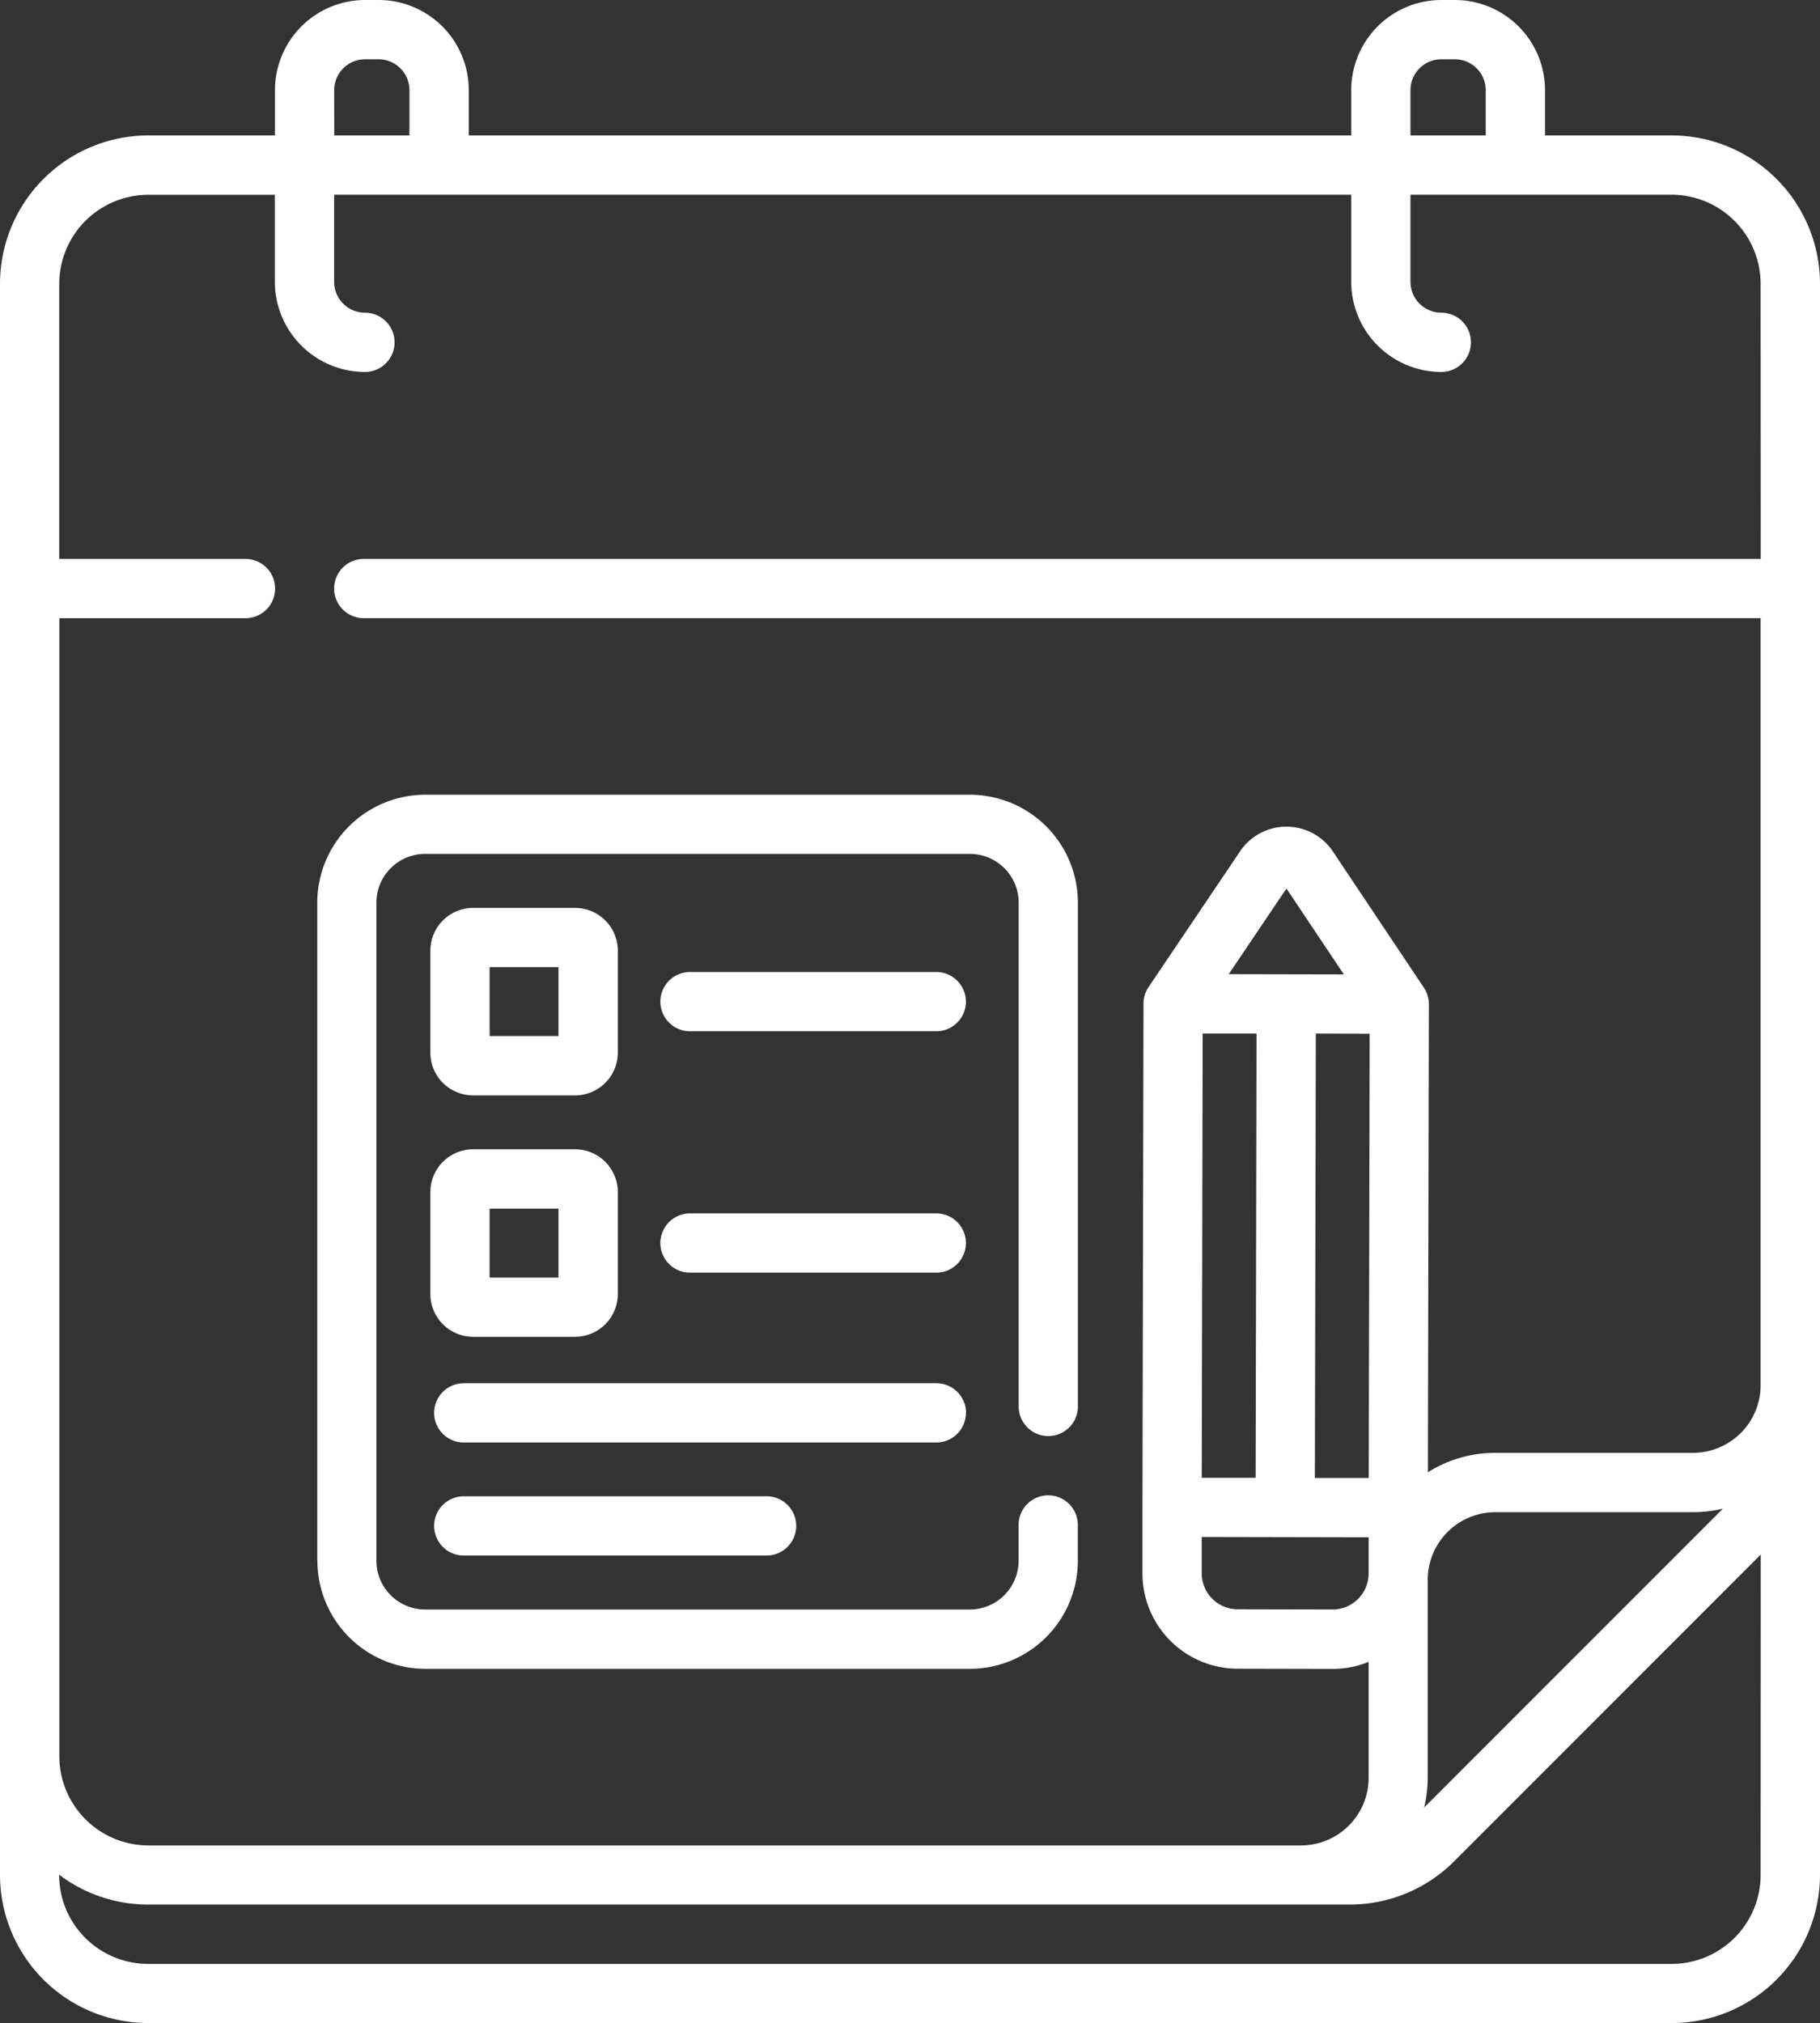<svg xmlns="http://www.w3.org/2000/svg" width="63.413" height="70.467" viewBox="0 0 63.413 70.467">
  <rect x="0" y="0" width="63.413" height="70.467" fill="#333333" stroke="none"/>
  <g id="svgexport-6_64_" data-name="svgexport-6 (64)" transform="translate(-25.626 0)">
    <g id="Group_239" data-name="Group 239" transform="translate(25.626 0)">
      <path id="Path_80" data-name="Path 80" d="M58.248,33.857H49.667a1.032,1.032,0,0,0,0,2.064h8.581a1.032,1.032,0,0,0,0-2.064Zm0,8.408H49.667a1.032,1.032,0,0,0,0,2.064h8.581a1.032,1.032,0,0,0,0-2.064ZM41.784,52.118a1.032,1.032,0,0,0,0,2.064H52.336a1.032,1.032,0,1,0,0-2.064ZM89.039,9.885a5.174,5.174,0,0,0-5.168-5.168H79.458V3.139A3.143,3.143,0,0,0,76.319,0h-.474a3.142,3.142,0,0,0-3.139,3.139V4.717H41.959V3.139A3.142,3.142,0,0,0,38.82,0h-.474a3.142,3.142,0,0,0-3.139,3.139V4.717H30.794a5.174,5.174,0,0,0-5.168,5.168v55.42a5.167,5.167,0,0,0,5.161,5.161H83.878a5.167,5.167,0,0,0,5.161-5.161ZM74.77,3.139a1.076,1.076,0,0,1,1.074-1.074h.474a1.076,1.076,0,0,1,1.074,1.074V4.717H74.77Zm-37.5,0a1.076,1.076,0,0,1,1.074-1.074h.474a1.076,1.076,0,0,1,1.074,1.074V4.717H37.272Zm49.7,62.167a3.1,3.1,0,0,1-3.1,3.1H30.787a3.1,3.1,0,0,1-3.1-3.1V65.3a5.141,5.141,0,0,0,3.1,1.039H72.645A5.134,5.134,0,0,0,76.3,64.824L86.974,54.149ZM68.438,33.932l2.011-2.983,2,2.991Zm4.91,2.075-.032,15.475-1.877,0L71.472,36ZM69.407,36l-.032,15.475-1.877,0,.032-15.475Zm3.905,17.547,0,1.264a1.254,1.254,0,0,1-1.253,1.25h0l-3.312-.007a1.254,1.254,0,0,1-1.25-1.255l0-1.264Zm1.934,9.412a4.414,4.414,0,0,0,.125-1.041v-6.89a2.359,2.359,0,0,1,2.356-2.356h6.89a4.414,4.414,0,0,0,1.041-.125ZM86.974,19.468H38.3a1.032,1.032,0,0,0,0,2.064h48.67V48.249a2.359,2.359,0,0,1-2.357,2.356h-6.89a4.393,4.393,0,0,0-2.346.677l.034-16.3a1.049,1.049,0,0,0-.174-.58l-3.168-4.741a1.949,1.949,0,0,0-1.619-.867h0a1.948,1.948,0,0,0-1.618.861l-3.186,4.725a1.041,1.041,0,0,0-.178.581L65.432,52.5l0,2.3a3.321,3.321,0,0,0,3.311,3.324l3.312.007h.007a3.3,3.3,0,0,0,1.25-.245v4.038a2.359,2.359,0,0,1-2.357,2.356H30.794a3.107,3.107,0,0,1-3.1-3.1V21.533h6.485a1.032,1.032,0,1,0,0-2.064H27.69V9.885a3.107,3.107,0,0,1,3.1-3.1h4.413V9.817a3.143,3.143,0,0,0,3.139,3.139,1.032,1.032,0,0,0,0-2.064,1.076,1.076,0,0,1-1.074-1.074V6.782H72.706V9.817a3.143,3.143,0,0,0,3.139,3.139,1.032,1.032,0,0,0,0-2.064A1.076,1.076,0,0,1,74.77,9.817V6.782h9.1a3.107,3.107,0,0,1,3.1,3.1ZM40.621,45.074a1.491,1.491,0,0,0,1.489,1.489h3.553a1.491,1.491,0,0,0,1.489-1.489V41.521a1.491,1.491,0,0,0-1.489-1.489H42.11a1.491,1.491,0,0,0-1.489,1.489ZM42.685,42.1h2.4v2.4h-2.4Zm16.6,7.113a1.032,1.032,0,0,0-1.032-1.032H41.784a1.032,1.032,0,0,0,0,2.064H58.248A1.032,1.032,0,0,0,59.28,49.209Zm-22.6,5.154a3.766,3.766,0,0,0,3.761,3.761H59.419a3.766,3.766,0,0,0,3.761-3.761V53.117a1.032,1.032,0,1,0-2.064,0v1.245a1.7,1.7,0,0,1-1.7,1.7H40.441a1.7,1.7,0,0,1-1.7-1.7V31.443a1.7,1.7,0,0,1,1.7-1.7H59.419a1.7,1.7,0,0,1,1.7,1.7V48.989a1.032,1.032,0,1,0,2.064,0V31.443a3.766,3.766,0,0,0-3.761-3.761H40.441a3.766,3.766,0,0,0-3.761,3.761v22.92ZM42.11,38.155h3.553a1.491,1.491,0,0,0,1.489-1.489V33.113a1.491,1.491,0,0,0-1.489-1.489H42.11a1.491,1.491,0,0,0-1.489,1.489v3.553A1.491,1.491,0,0,0,42.11,38.155Zm.575-4.467h2.4v2.4h-2.4Z" transform="translate(-25.626 0)" fill="#fff"/>
    </g>
  </g>
</svg>
